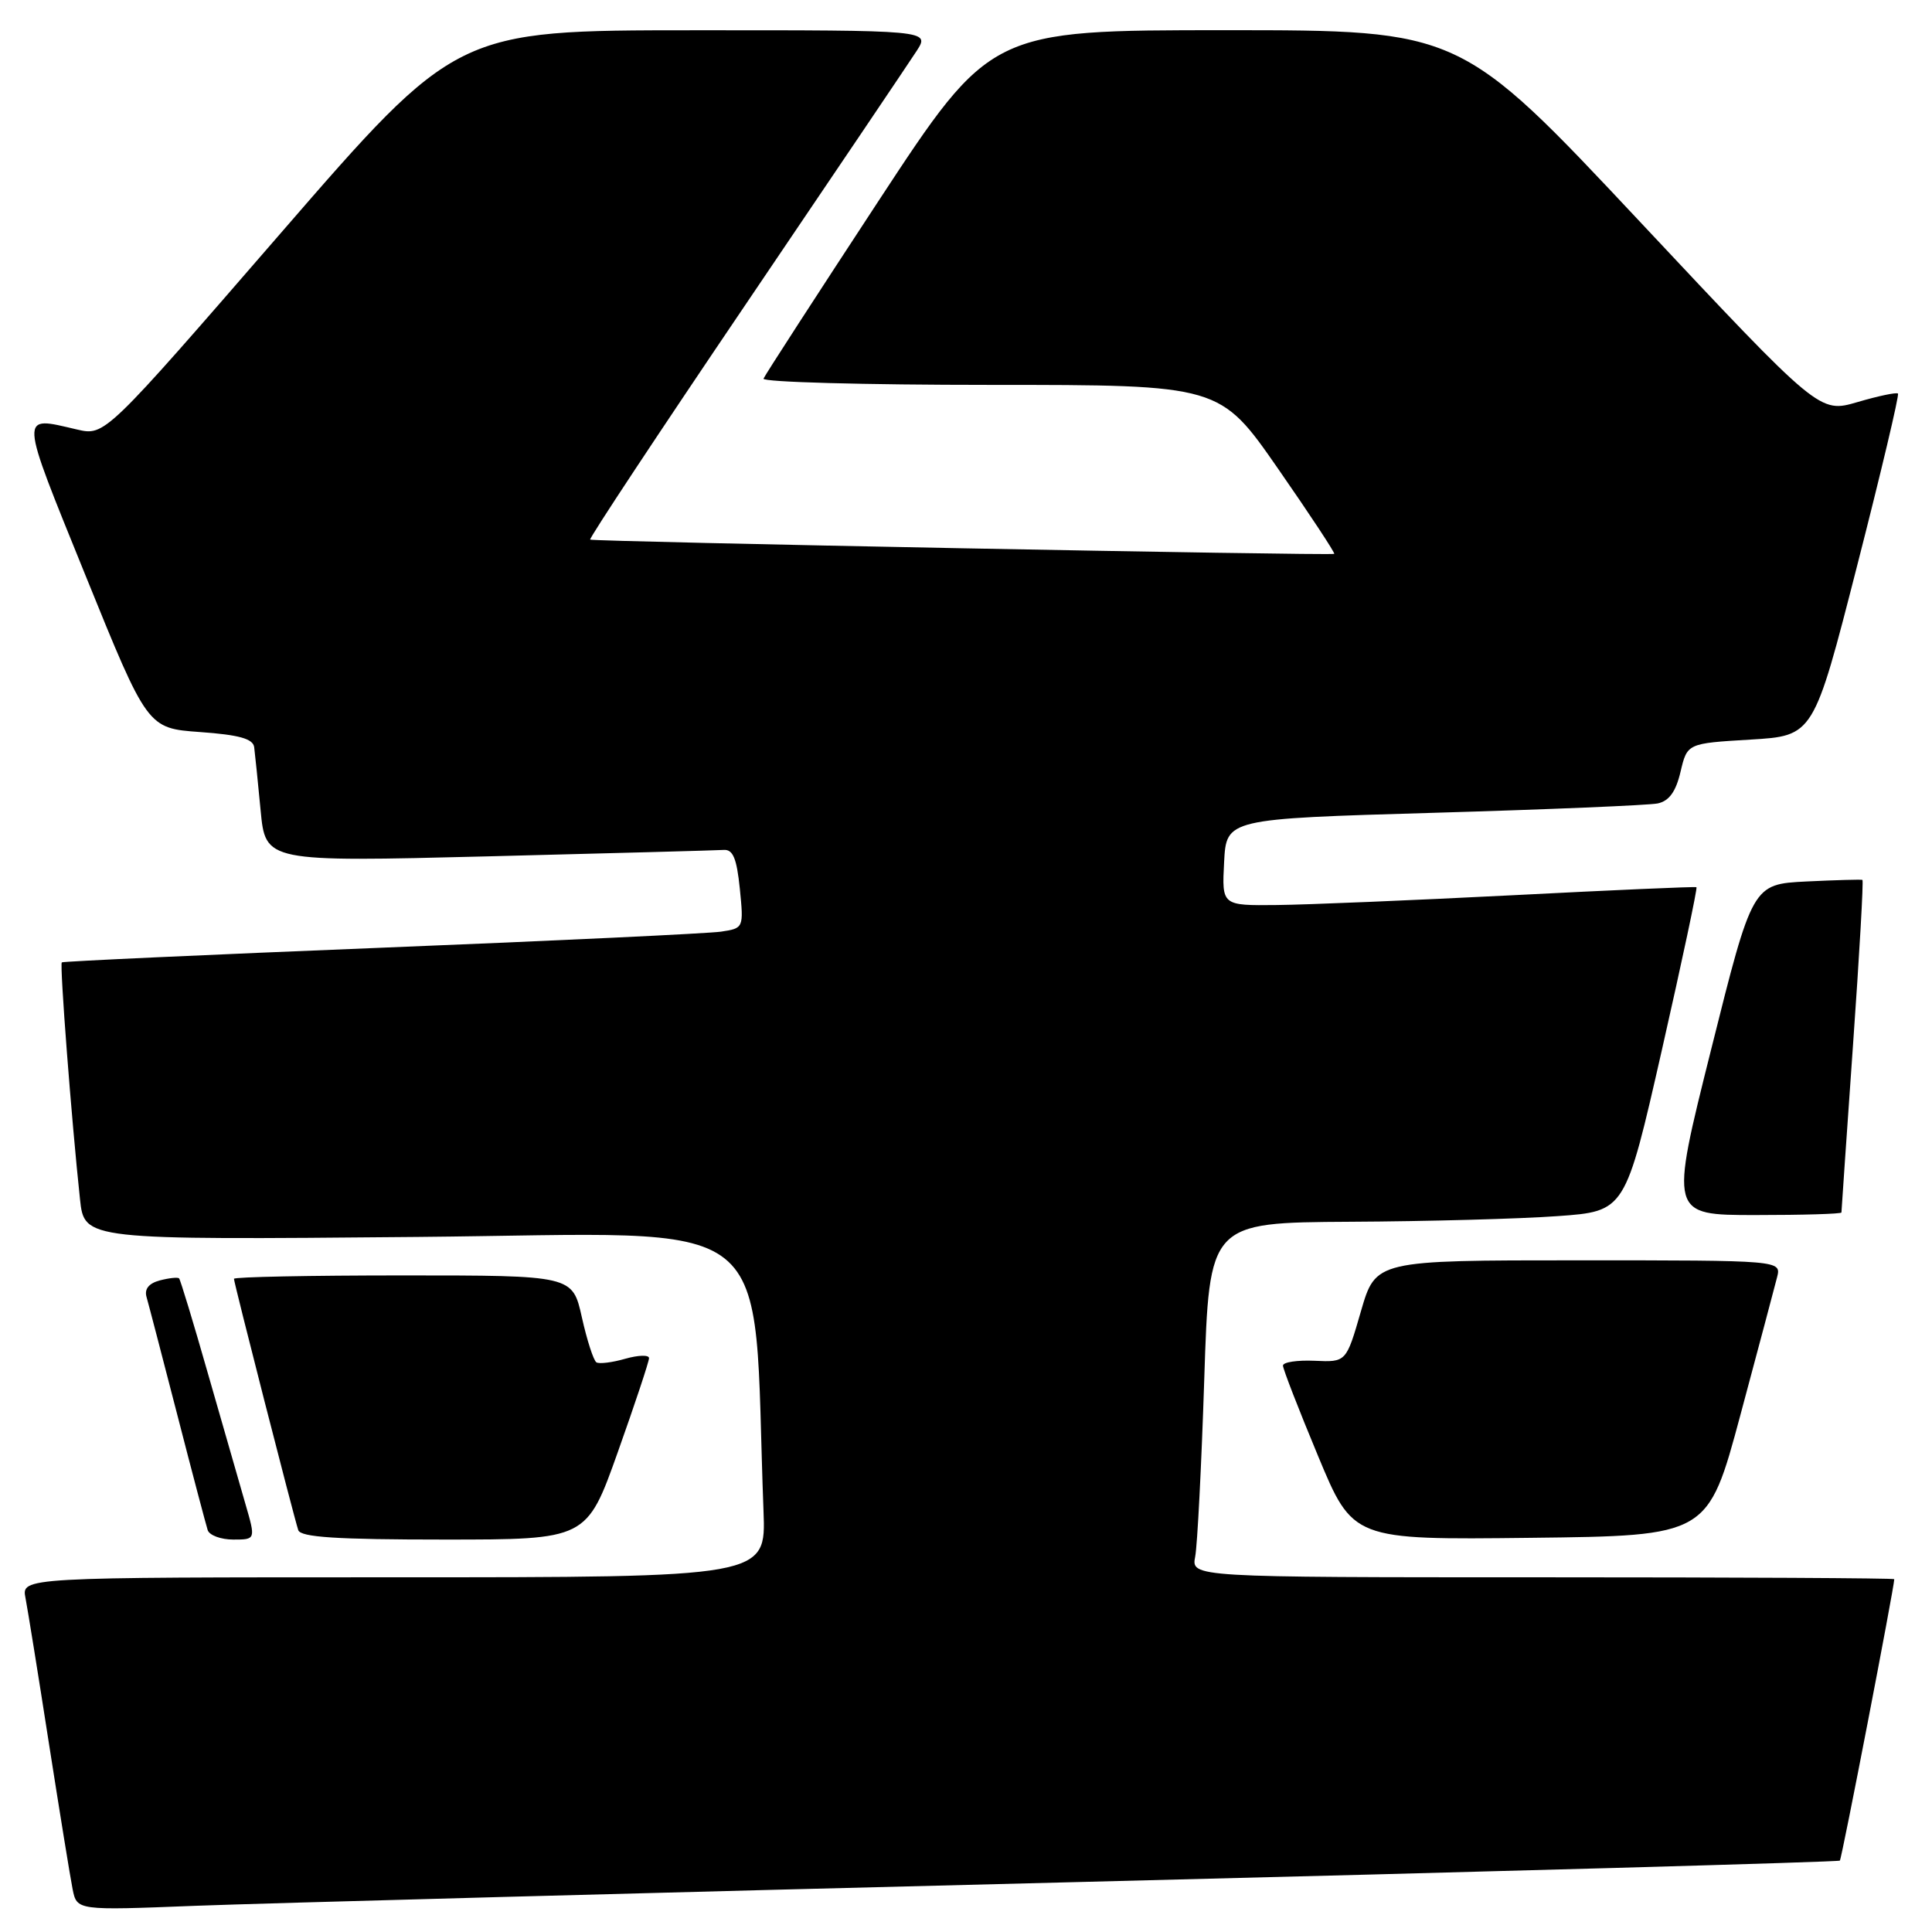 <?xml version="1.0" encoding="UTF-8" standalone="no"?>
<!DOCTYPE svg PUBLIC "-//W3C//DTD SVG 1.1//EN" "http://www.w3.org/Graphics/SVG/1.1/DTD/svg11.dtd" >
<svg xmlns="http://www.w3.org/2000/svg" xmlns:xlink="http://www.w3.org/1999/xlink" version="1.1" viewBox="0 0 256 256">
 <g >
 <path fill="currentColor"
d=" M 142.48 249.39 C 198.03 248.00 243.62 246.72 243.79 246.54 C 244.05 246.29 250.98 210.37 251.00 209.25 C 251.00 209.11 230.04 209.00 204.42 209.00 C 157.84 209.00 157.84 209.00 158.37 206.25 C 158.66 204.74 159.20 194.16 159.57 182.75 C 160.24 162.00 160.24 162.00 178.87 161.89 C 189.12 161.84 201.52 161.50 206.42 161.14 C 215.35 160.50 215.35 160.50 220.21 139.12 C 222.88 127.36 224.94 117.66 224.79 117.56 C 224.63 117.46 213.70 117.94 200.50 118.62 C 187.30 119.29 173.22 119.88 169.20 119.92 C 161.90 120.00 161.90 120.00 162.20 114.25 C 162.50 108.50 162.50 108.50 190.00 107.70 C 205.12 107.26 218.47 106.70 219.65 106.46 C 221.16 106.14 222.06 104.91 222.68 102.26 C 223.57 98.50 223.57 98.50 231.94 98.00 C 240.31 97.50 240.31 97.50 246.07 75.00 C 249.24 62.63 251.68 52.34 251.49 52.15 C 251.30 51.96 248.88 52.47 246.12 53.28 C 241.09 54.75 241.09 54.75 217.30 29.38 C 193.50 4.00 193.50 4.00 162.38 4.00 C 131.26 4.00 131.26 4.00 116.38 26.67 C 108.20 39.14 101.35 49.72 101.17 50.17 C 100.98 50.63 114.52 51.00 131.24 51.00 C 161.64 51.00 161.64 51.00 169.36 62.12 C 173.61 68.24 176.95 73.31 176.79 73.39 C 176.26 73.65 78.51 71.78 78.20 71.50 C 78.03 71.35 87.30 57.34 98.79 40.36 C 110.28 23.39 120.48 8.26 121.46 6.75 C 123.23 4.00 123.23 4.00 91.87 4.01 C 60.50 4.02 60.50 4.02 37.20 30.89 C 13.90 57.77 13.90 57.77 10.20 56.91 C 2.51 55.12 2.47 54.39 11.33 76.25 C 19.54 96.50 19.54 96.50 26.51 97.00 C 31.69 97.37 33.53 97.89 33.68 99.00 C 33.79 99.83 34.17 103.58 34.53 107.35 C 35.18 114.21 35.18 114.21 64.73 113.47 C 80.98 113.06 95.00 112.68 95.89 112.62 C 97.12 112.53 97.62 113.73 98.03 117.75 C 98.55 122.96 98.54 123.00 95.53 123.45 C 93.86 123.69 73.60 124.66 50.50 125.58 C 27.40 126.51 8.36 127.38 8.19 127.52 C 7.89 127.77 9.47 148.37 10.60 158.90 C 11.18 164.30 11.18 164.30 55.34 163.90 C 104.22 163.46 99.64 159.82 101.17 200.25 C 101.50 209.00 101.50 209.00 52.17 209.00 C 2.84 209.00 2.84 209.00 3.38 211.75 C 3.67 213.26 5.07 221.93 6.48 231.00 C 7.90 240.07 9.31 248.77 9.62 250.32 C 10.19 253.15 10.19 253.15 25.85 252.53 C 34.46 252.20 86.94 250.78 142.48 249.39 Z  M 32.51 199.25 C 31.75 196.64 29.53 188.92 27.58 182.10 C 25.64 175.29 23.90 169.57 23.73 169.39 C 23.55 169.22 22.41 169.34 21.18 169.66 C 19.71 170.05 19.11 170.81 19.42 171.87 C 19.68 172.77 21.51 179.80 23.50 187.50 C 25.48 195.20 27.30 202.06 27.52 202.75 C 27.75 203.44 29.28 204.00 30.91 204.00 C 33.89 204.00 33.89 204.00 32.51 199.25 Z  M 81.87 192.39 C 84.14 186.01 86.00 180.41 86.00 179.96 C 86.00 179.51 84.59 179.55 82.86 180.04 C 81.13 180.54 79.41 180.75 79.03 180.52 C 78.65 180.28 77.78 177.60 77.10 174.55 C 75.86 169.00 75.86 169.00 53.43 169.00 C 41.09 169.00 31.00 169.20 31.00 169.45 C 31.00 169.98 38.92 200.94 39.52 202.75 C 39.83 203.69 44.61 204.00 58.84 204.00 C 77.74 204.00 77.74 204.00 81.87 192.39 Z  M 230.61 187.50 C 232.97 178.70 235.16 170.49 235.47 169.25 C 236.04 167.00 236.04 167.00 209.16 167.00 C 182.29 167.00 182.29 167.00 180.33 173.75 C 178.38 180.50 178.38 180.50 174.19 180.31 C 171.89 180.21 170.00 180.49 170.00 180.95 C 170.00 181.40 172.09 186.78 174.64 192.90 C 179.27 204.04 179.27 204.04 202.79 203.77 C 226.31 203.50 226.31 203.50 230.61 187.50 Z  M 244.00 160.66 C 244.00 160.47 244.69 150.51 245.53 138.52 C 246.38 126.54 246.94 116.67 246.78 116.59 C 246.63 116.52 243.28 116.61 239.36 116.80 C 232.21 117.16 232.21 117.16 226.73 139.08 C 221.24 161.00 221.24 161.00 232.62 161.00 C 238.88 161.00 244.00 160.85 244.00 160.66 Z "/>
</g>
</svg>